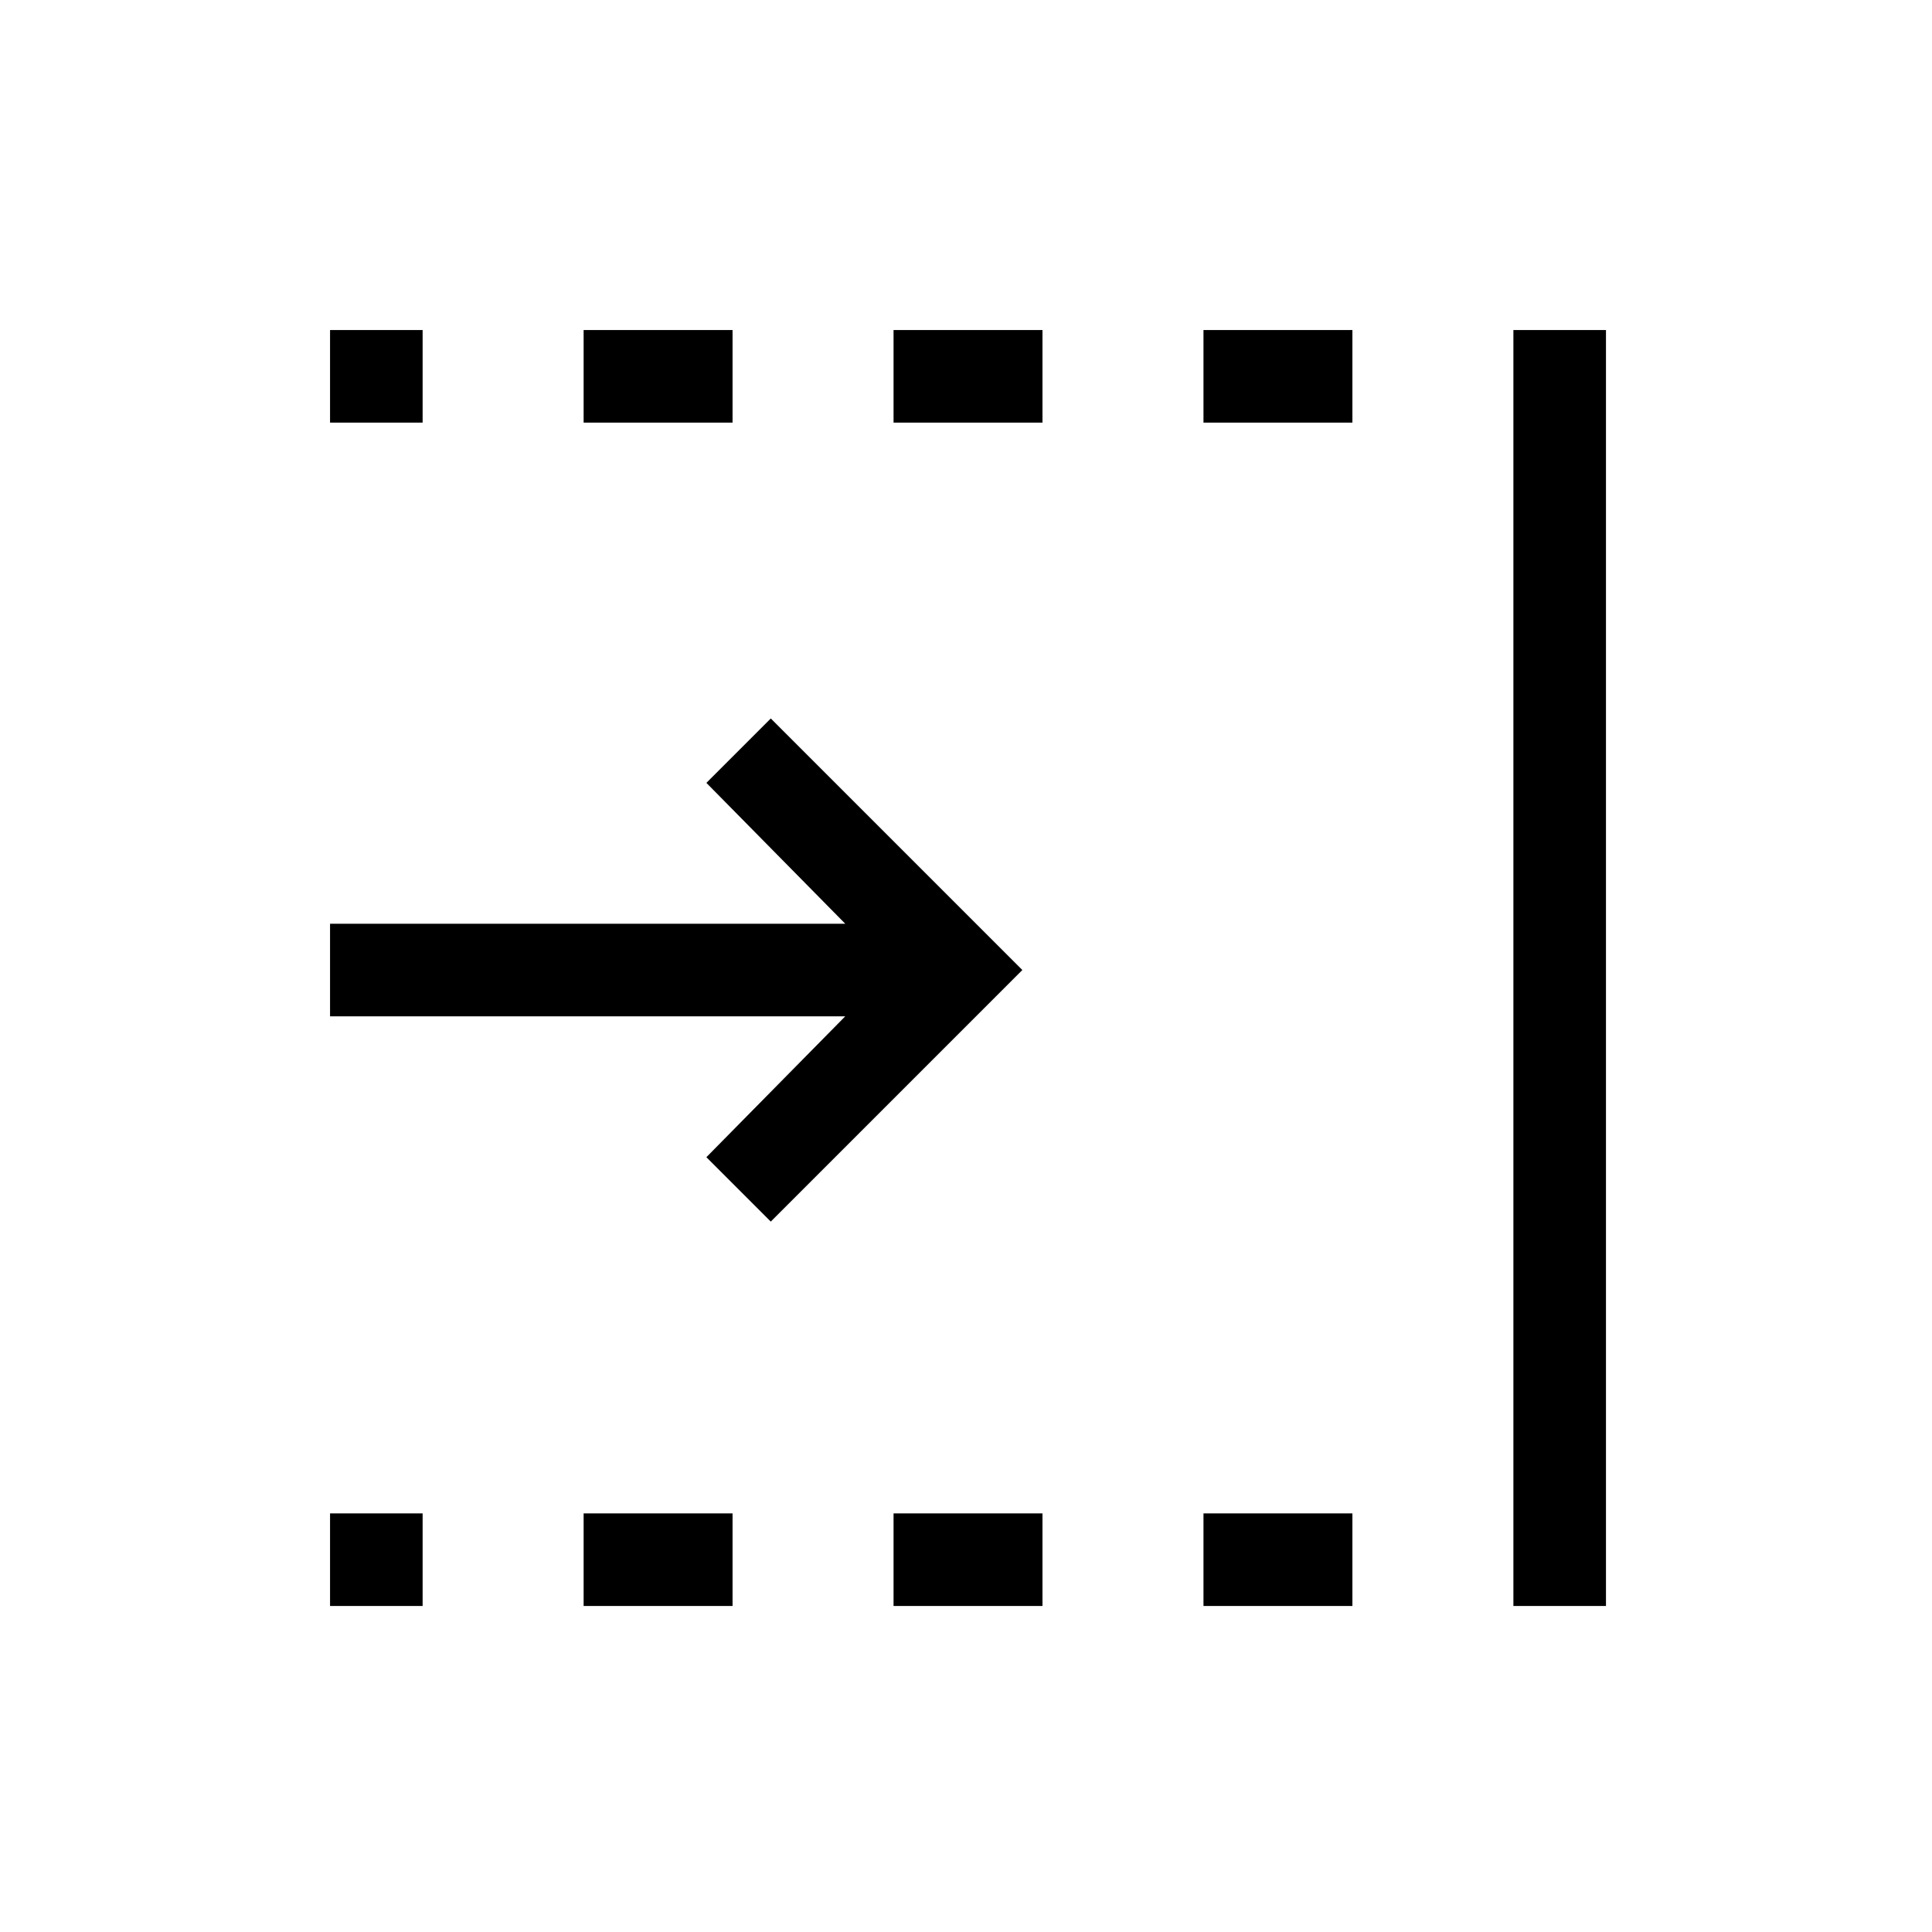 <svg xmlns="http://www.w3.org/2000/svg" height="20" viewBox="0 96 960 960" width="20"><path d="m383 703-32-32 69-70H164v-46h256l-69-70 32-32 125 125-125 125Zm369 191V260h46v634h-46ZM598 306v-46h74v46h-74Zm0 588v-46h74v46h-74ZM444 306v-46h74v46h-74Zm0 588v-46h74v46h-74ZM290 306v-46h74v46h-74Zm0 588v-46h74v46h-74ZM164 306v-46h46v46h-46Zm0 588v-46h46v46h-46Z"/></svg>